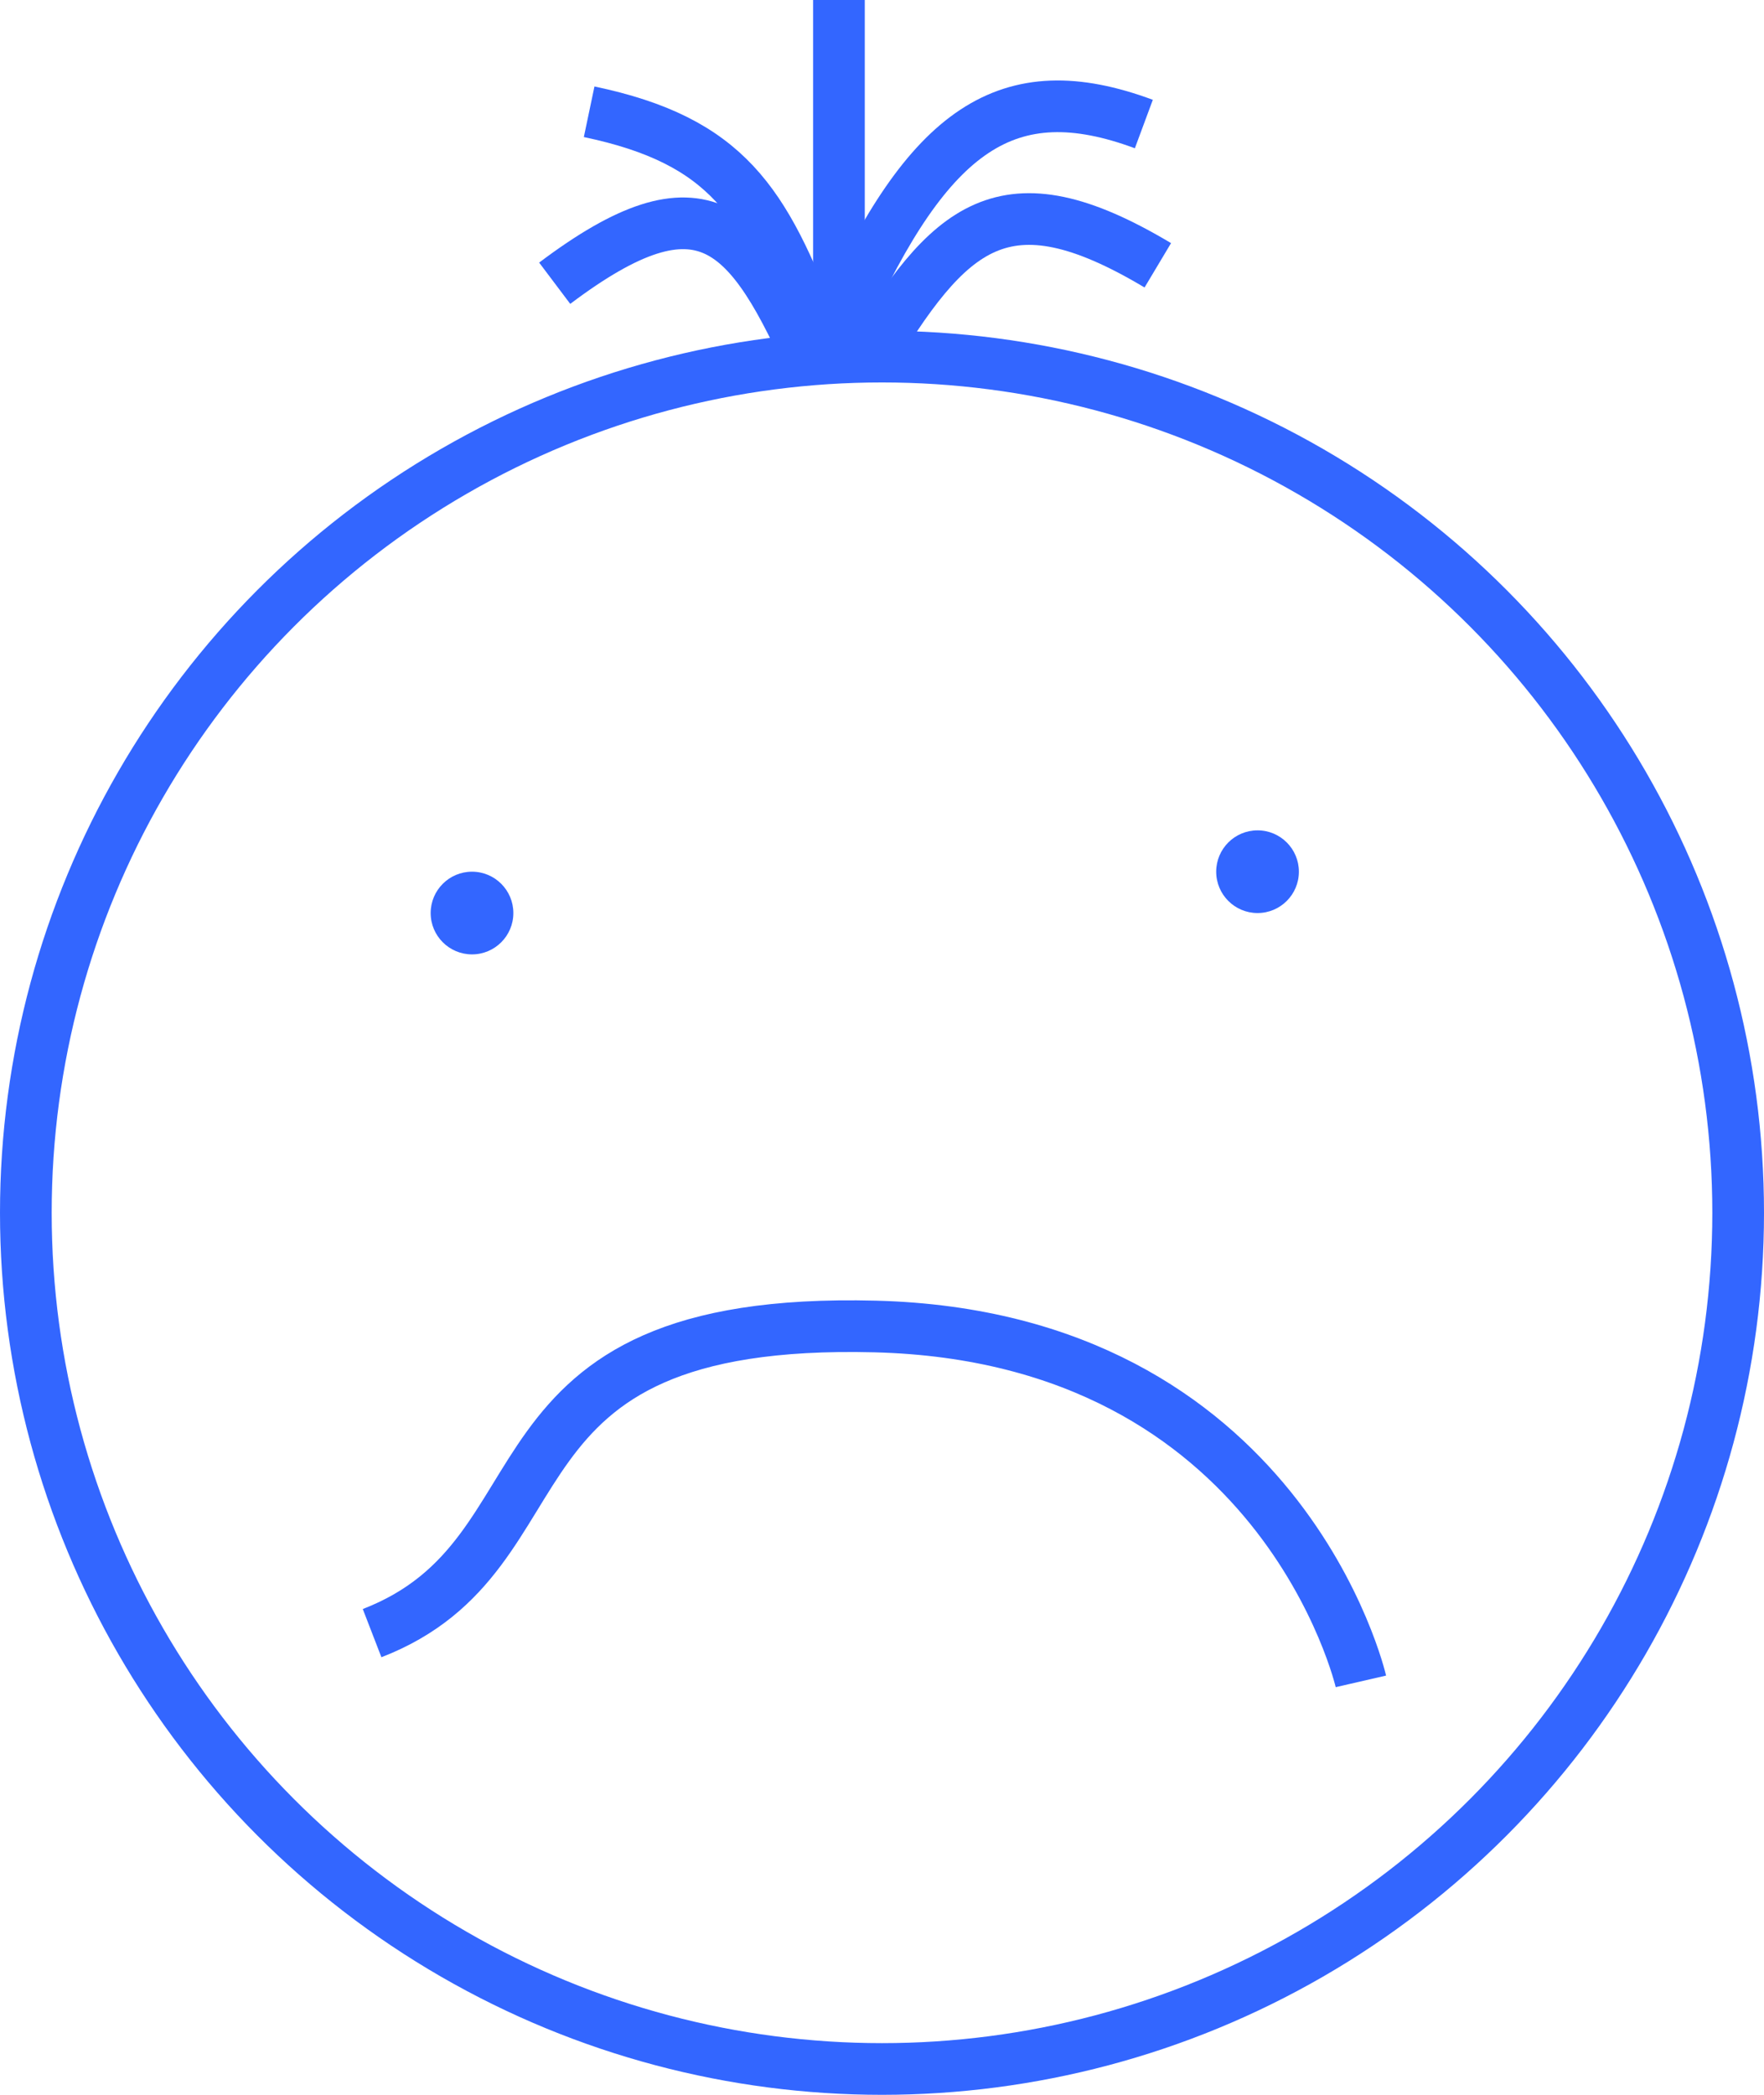 <svg width="512" height="608" viewBox="0 0 512 608" fill="none" xmlns="http://www.w3.org/2000/svg">
<circle cx="256" cy="352" r="248.5" stroke="#3366FF" stroke-width="15"/>
<path d="M108 474C167.5 451 136 382 254 385C372 388 395 488 395 488" stroke="#3366FF" stroke-width="15"/>
<circle cx="137" cy="265" r="12" fill="#3366FF"/>
<circle cx="365" cy="253" r="12" fill="#3366FF"/>
<line x1="243.5" y1="104" x2="243.5" stroke="#3366FF" stroke-width="15"/>
<path d="M236.442 108.182C217.525 65.34 204.231 49.653 161 82.206" stroke="#3366FF" stroke-width="15"/>
<path d="M251.435 105.548C275.483 65.369 291.259 50.24 336.051 77.003" stroke="#3366FF" stroke-width="15"/>
<path d="M236.077 95.941C221.841 58.584 211.011 40.84 171 32.439" stroke="#3366FF" stroke-width="15"/>
<path d="M244.487 93.12C269.55 37.312 292.462 21.337 332 36" stroke="#3366FF" stroke-width="15"/>
</svg>
